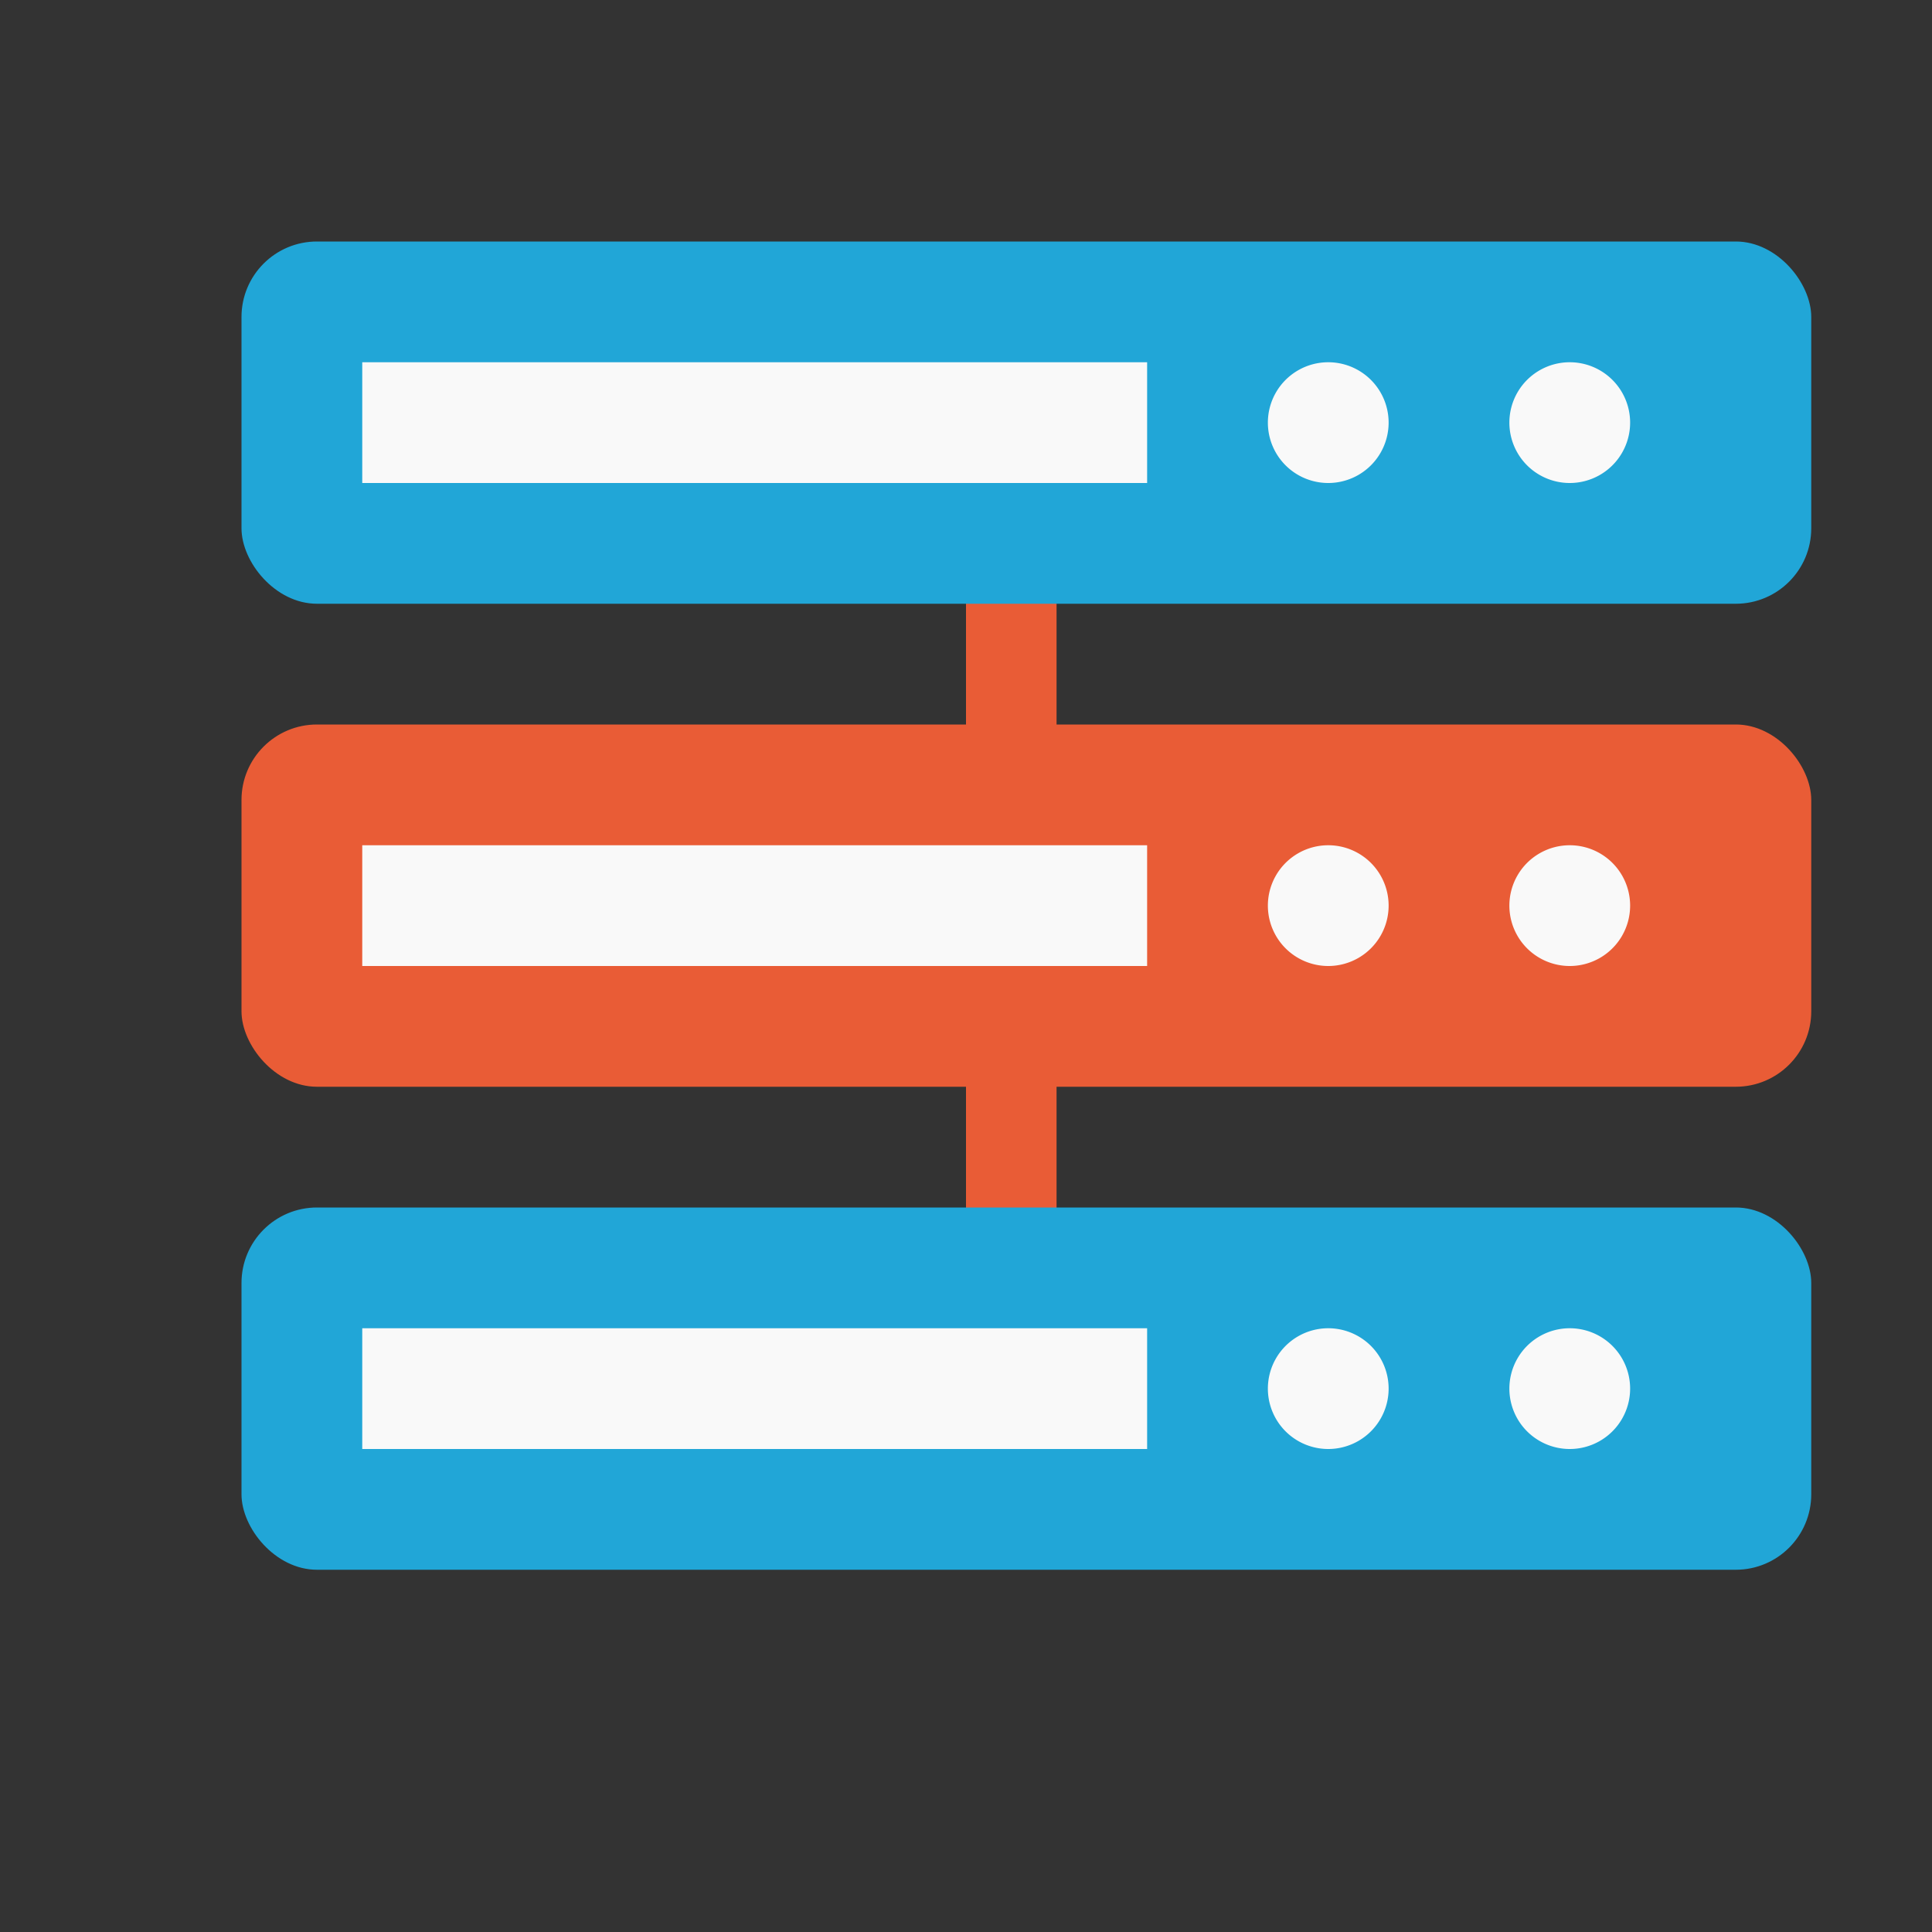 <?xml version="1.0" encoding="UTF-8" standalone="no"?>
<svg
   xmlns:dc="http://purl.org/dc/elements/1.1/"
   xmlns:cc="http://creativecommons.org/ns#"
   xmlns:rdf="http://www.w3.org/1999/02/22-rdf-syntax-ns#"
   xmlns:svg="http://www.w3.org/2000/svg"
   xmlns="http://www.w3.org/2000/svg"
   xmlns:sodipodi="http://sodipodi.sourceforge.net/DTD/sodipodi-0.dtd"
   xmlns:inkscape="http://www.inkscape.org/namespaces/inkscape"
   width="16"
   height="16"
   viewBox="0 0 12.8 12.8"
   id="svg2"
   version="1.1"
   inkscape:version="0.48.5 r10040"
   sodipodi:docname="network-server.svg">
  <rect x="0" y="0" width="12.8" height="12.8" fill="#333333" stroke="none"/>
  <defs
     id="defs18" />
  <sodipodi:namedview
     pagecolor="#ffffff"
     bordercolor="#666666"
     borderopacity="1"
     objecttolerance="10"
     gridtolerance="10"
     guidetolerance="10"
     inkscape:pageopacity="0"
     inkscape:pageshadow="2"
     inkscape:window-width="1920"
     inkscape:window-height="1023"
     id="namedview16"
     showgrid="true"
     inkscape:zoom="48.504808"
     inkscape:cx="8.2074661"
     inkscape:cy="8.125"
     inkscape:window-x="0"
     inkscape:window-y="28"
     inkscape:window-maximized="1"
     inkscape:current-layer="svg2">
    <inkscape:grid
       type="xygrid"
       id="grid2997"
       empspacing="5"
       visible="true"
       enabled="true"
       snapvisiblegridlinesonly="true" />
  </sodipodi:namedview>
  <rect
     y="6.9"
     x="6.4"
     height="1.4"
     width="0.6"
     id="rect3804"
     style="fill:#e95c36;fill-opacity:1;stroke:none" />
  <rect
     style="fill:#e95c36;fill-opacity:1;stroke:none"
     id="rect3802"
     width="0.6"
     height="1.4"
     x="6.4"
     y="3.7" />
  <rect
     style="fill:#21a6d7;fill-opacity:1;stroke:none"
     id="rect3000"
     width="10.4"
     height="2.4"
     x="1.6"
     y="8"
     rx="0.5"
     ry="0.5" />
  <rect
     ry="0.5"
     rx="0.5"
     y="4.8"
     x="1.6"
     height="2.4"
     width="10.4"
     id="rect2998"
     style="fill:#e95c36;fill-opacity:1;stroke:none" />
  <rect
     style="fill:#21a6d7;fill-opacity:1;stroke:none"
     id="rect2992"
     width="10.4"
     height="2.4"
     x="1.6"
     y="1.6"
     rx="0.5"
     ry="0.5" />
  <rect
     style="fill:#f9f9f9;fill-opacity:1;stroke:none"
     id="rect3806"
     width="5.2"
     height="0.8"
     x="2.4"
     y="2.4" />
  <path
     sodipodi:type="arc"
     style="fill:#f9f9f9;fill-opacity:1;stroke:none"
     id="path3808"
     sodipodi:cx="-7"
     sodipodi:cy="17"
     sodipodi:rx="2"
     sodipodi:ry="2"
     d="m -5,17 a 2,2 0 1 1 -4,0 2,2 0 1 1 4,0 z"
     transform="matrix(0.2,0,0,0.2,10.2,-0.6)" />
  <rect
     y="5.6"
     x="2.4"
     height="0.8"
     width="5.2"
     id="rect3034"
     style="fill:#f9f9f9;fill-opacity:1;stroke:none" />
  <rect
     style="fill:#f9f9f9;fill-opacity:1;stroke:none"
     id="rect3036"
     width="5.2"
     height="0.8"
     x="2.4"
     y="8.8" />
  <path
     transform="matrix(0.2,0,0,0.2,11.8,-0.6)"
     d="m -5,17 a 2,2 0 1 1 -4,0 2,2 0 1 1 4,0 z"
     sodipodi:ry="2"
     sodipodi:rx="2"
     sodipodi:cy="17"
     sodipodi:cx="-7"
     id="path3038"
     style="fill:#f9f9f9;fill-opacity:1;stroke:none"
     sodipodi:type="arc" />
  <path
     transform="matrix(0.2,0,0,0.2,10.2,2.6)"
     d="m -5,17 a 2,2 0 1 1 -4,0 2,2 0 1 1 4,0 z"
     sodipodi:ry="2"
     sodipodi:rx="2"
     sodipodi:cy="17"
     sodipodi:cx="-7"
     id="path3040"
     style="fill:#f9f9f9;fill-opacity:1;stroke:none"
     sodipodi:type="arc" />
  <path
     sodipodi:type="arc"
     style="fill:#f9f9f9;fill-opacity:1;stroke:none"
     id="path3042"
     sodipodi:cx="-7"
     sodipodi:cy="17"
     sodipodi:rx="2"
     sodipodi:ry="2"
     d="m -5,17 a 2,2 0 1 1 -4,0 2,2 0 1 1 4,0 z"
     transform="matrix(0.2,0,0,0.2,11.8,2.6)" />
  <path
     sodipodi:type="arc"
     style="fill:#f9f9f9;fill-opacity:1;stroke:none"
     id="path3044"
     sodipodi:cx="-7"
     sodipodi:cy="17"
     sodipodi:rx="2"
     sodipodi:ry="2"
     d="m -5,17 a 2,2 0 1 1 -4,0 2,2 0 1 1 4,0 z"
     transform="matrix(0.2,0,0,0.2,10.2,5.8)" />
  <path
     transform="matrix(0.2,0,0,0.2,11.8,5.8)"
     d="m -5,17 a 2,2 0 1 1 -4,0 2,2 0 1 1 4,0 z"
     sodipodi:ry="2"
     sodipodi:rx="2"
     sodipodi:cy="17"
     sodipodi:cx="-7"
     id="path3046"
     style="fill:#f9f9f9;fill-opacity:1;stroke:none"
     sodipodi:type="arc" />
</svg>

